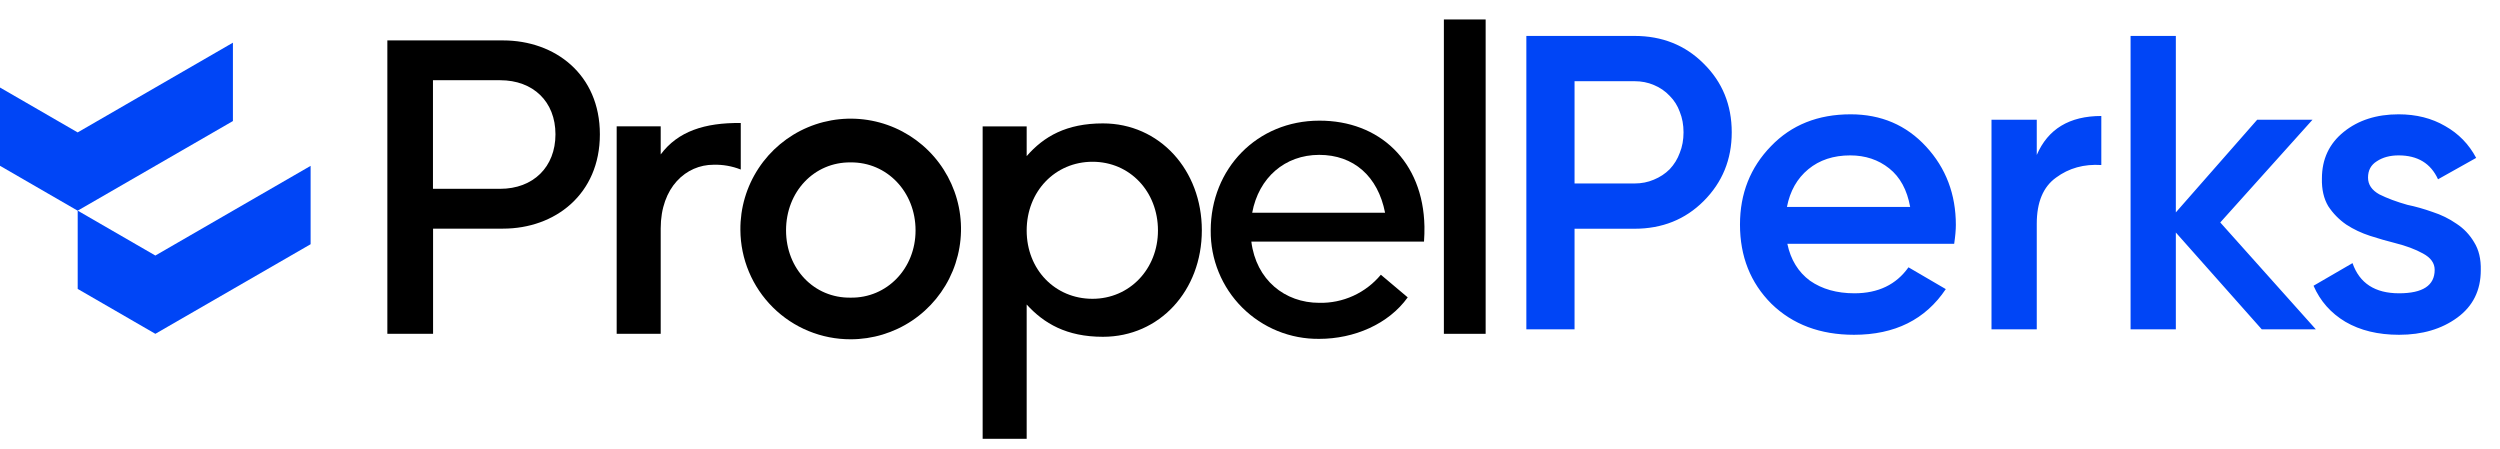 <svg width="167" height="30" viewBox="0 0 167 30" fill="none" xmlns="http://www.w3.org/2000/svg">
<path d="M25.875 2.7H33.603C37.077 2.7 40.072 4.968 40.072 8.973C40.072 12.978 37.077 15.273 33.603 15.273H28.929V22.299H25.875V2.7ZM33.408 12.613C35.622 12.613 37.105 11.155 37.105 8.973C37.105 6.791 35.622 5.359 33.408 5.359H28.922V12.613H33.408Z" fill="black"/>
<path d="M41.194 8.441H44.135V10.316C45.282 8.775 47.073 8.188 49.483 8.217V11.325C48.903 11.096 48.283 10.987 47.66 11.005C45.843 11.005 44.135 12.491 44.135 15.263V22.299H41.194V8.441Z" fill="black"/>
<path d="M49.458 15.356C49.445 13.896 49.867 12.465 50.67 11.245C51.472 10.025 52.619 9.071 53.964 8.504C55.31 7.937 56.793 7.783 58.227 8.06C59.66 8.337 60.979 9.034 62.016 10.063C63.052 11.091 63.76 12.404 64.05 13.835C64.339 15.266 64.197 16.751 63.641 18.101C63.085 19.451 62.14 20.606 60.927 21.418C59.714 22.23 58.287 22.664 56.827 22.664C54.881 22.67 53.012 21.904 51.631 20.534C50.249 19.164 49.468 17.302 49.458 15.356V15.356ZM61.159 15.385C61.159 12.822 59.255 10.822 56.82 10.848C54.382 10.822 52.508 12.809 52.508 15.385C52.508 17.961 54.382 19.919 56.82 19.883C59.255 19.919 61.159 17.932 61.159 15.398V15.385Z" fill="black"/>
<path d="M65.641 8.442H68.582V10.428C69.729 9.111 71.241 8.243 73.676 8.243C77.457 8.243 80.283 11.351 80.283 15.385C80.283 19.419 77.457 22.498 73.676 22.498C71.241 22.498 69.729 21.601 68.582 20.341V29.313H65.641V8.442ZM77.352 15.398C77.352 12.793 75.474 10.806 72.981 10.806C70.488 10.806 68.582 12.78 68.582 15.398C68.582 18.015 70.485 19.96 72.975 19.96C75.464 19.96 77.352 17.961 77.352 15.398Z" fill="black"/>
<path d="M95.153 15.132C95.153 15.452 95.153 15.773 95.124 16.141H83.59C83.91 18.704 85.833 20.229 88.124 20.229C88.907 20.247 89.684 20.087 90.397 19.762C91.11 19.437 91.74 18.955 92.241 18.352L94.035 19.864C92.753 21.655 90.45 22.636 88.124 22.636C87.169 22.647 86.223 22.467 85.339 22.108C84.456 21.748 83.653 21.215 82.977 20.541C82.302 19.867 81.769 19.065 81.408 18.181C81.047 17.298 80.866 16.352 80.876 15.398C80.876 11.252 83.984 8.06 88.127 8.06C92.129 8.048 95.07 10.765 95.153 15.132ZM83.647 14.209H92.523C92.045 11.771 90.421 10.345 88.124 10.345C85.826 10.345 84.08 11.873 83.647 14.209Z" fill="black"/>
<path d="M99.241 1.3H96.451V22.299H99.241V1.3Z" fill="black"/>
<path d="M15.559 2.851V8.086L5.187 14.074L0 11.075V5.846L5.187 8.845L15.559 2.851Z" fill="#0045F6"/>
<path d="M20.749 11.079V16.314L10.378 22.299L5.19 19.3V14.071L10.378 17.07L20.749 11.079Z" fill="#0045F6"/>
<path d="M109.184 2.4C111.032 2.4 112.572 3.016 113.804 4.248C115.055 5.48 115.68 7.011 115.68 8.84C115.68 10.651 115.055 12.181 113.804 13.432C112.572 14.664 111.032 15.28 109.184 15.28H105.18V22H101.96V2.4H109.184ZM109.184 12.256C109.651 12.256 110.08 12.172 110.472 12.004C110.883 11.836 111.237 11.603 111.536 11.304C111.835 10.987 112.059 10.623 112.208 10.212C112.376 9.801 112.46 9.344 112.46 8.84C112.46 8.336 112.376 7.879 112.208 7.468C112.059 7.057 111.835 6.703 111.536 6.404C111.237 6.087 110.883 5.844 110.472 5.676C110.08 5.508 109.651 5.424 109.184 5.424H105.18V12.256H109.184ZM119.395 16.288C119.619 17.352 120.123 18.173 120.907 18.752C121.71 19.312 122.699 19.592 123.875 19.592C125.462 19.592 126.666 19.013 127.487 17.856L129.979 19.312C128.617 21.347 126.573 22.364 123.847 22.364C121.589 22.364 119.75 21.673 118.331 20.292C116.931 18.892 116.231 17.128 116.231 15C116.231 12.928 116.922 11.183 118.303 9.764C119.666 8.345 121.439 7.636 123.623 7.636C125.658 7.636 127.338 8.355 128.663 9.792C129.989 11.229 130.651 12.975 130.651 15.028C130.651 15.177 130.642 15.364 130.623 15.588C130.605 15.793 130.577 16.027 130.539 16.288H119.395ZM127.599 13.824C127.394 12.685 126.927 11.827 126.199 11.248C125.471 10.669 124.603 10.38 123.595 10.38C122.475 10.38 121.542 10.688 120.795 11.304C120.049 11.92 119.573 12.76 119.367 13.824H127.599ZM136.056 10.352C136.803 8.616 138.24 7.748 140.368 7.748V11.024C139.211 10.949 138.203 11.229 137.344 11.864C136.485 12.48 136.056 13.507 136.056 14.944V22H133.032V8H136.056V10.352ZM154.698 22H151.086L145.346 15.532V22H142.322V2.4H145.346V14.188L150.778 8H154.474L148.314 14.86L154.698 22ZM158.184 11.864C158.184 12.331 158.436 12.704 158.94 12.984C159.463 13.245 160.088 13.479 160.816 13.684C161.358 13.796 161.918 13.955 162.496 14.16C163.075 14.347 163.607 14.608 164.092 14.944C164.578 15.261 164.97 15.672 165.268 16.176C165.586 16.68 165.735 17.305 165.716 18.052C165.716 19.396 165.194 20.451 164.148 21.216C163.103 21.981 161.806 22.364 160.256 22.364C158.856 22.364 157.662 22.075 156.672 21.496C155.702 20.917 154.992 20.115 154.544 19.088L157.148 17.576C157.615 18.92 158.651 19.592 160.256 19.592C161.843 19.592 162.636 19.069 162.636 18.024C162.636 17.576 162.375 17.212 161.852 16.932C161.348 16.652 160.723 16.419 159.976 16.232C159.454 16.101 158.903 15.943 158.324 15.756C157.746 15.569 157.214 15.317 156.728 15C156.243 14.664 155.842 14.253 155.524 13.768C155.226 13.264 155.086 12.648 155.104 11.92C155.104 10.632 155.59 9.596 156.56 8.812C157.531 8.028 158.754 7.636 160.228 7.636C161.404 7.636 162.44 7.897 163.336 8.42C164.232 8.924 164.923 9.633 165.408 10.548L162.86 11.976C162.375 10.912 161.498 10.38 160.228 10.38C159.65 10.38 159.164 10.511 158.772 10.772C158.38 11.015 158.184 11.379 158.184 11.864Z" fill="#0045F6"/>
</svg>

